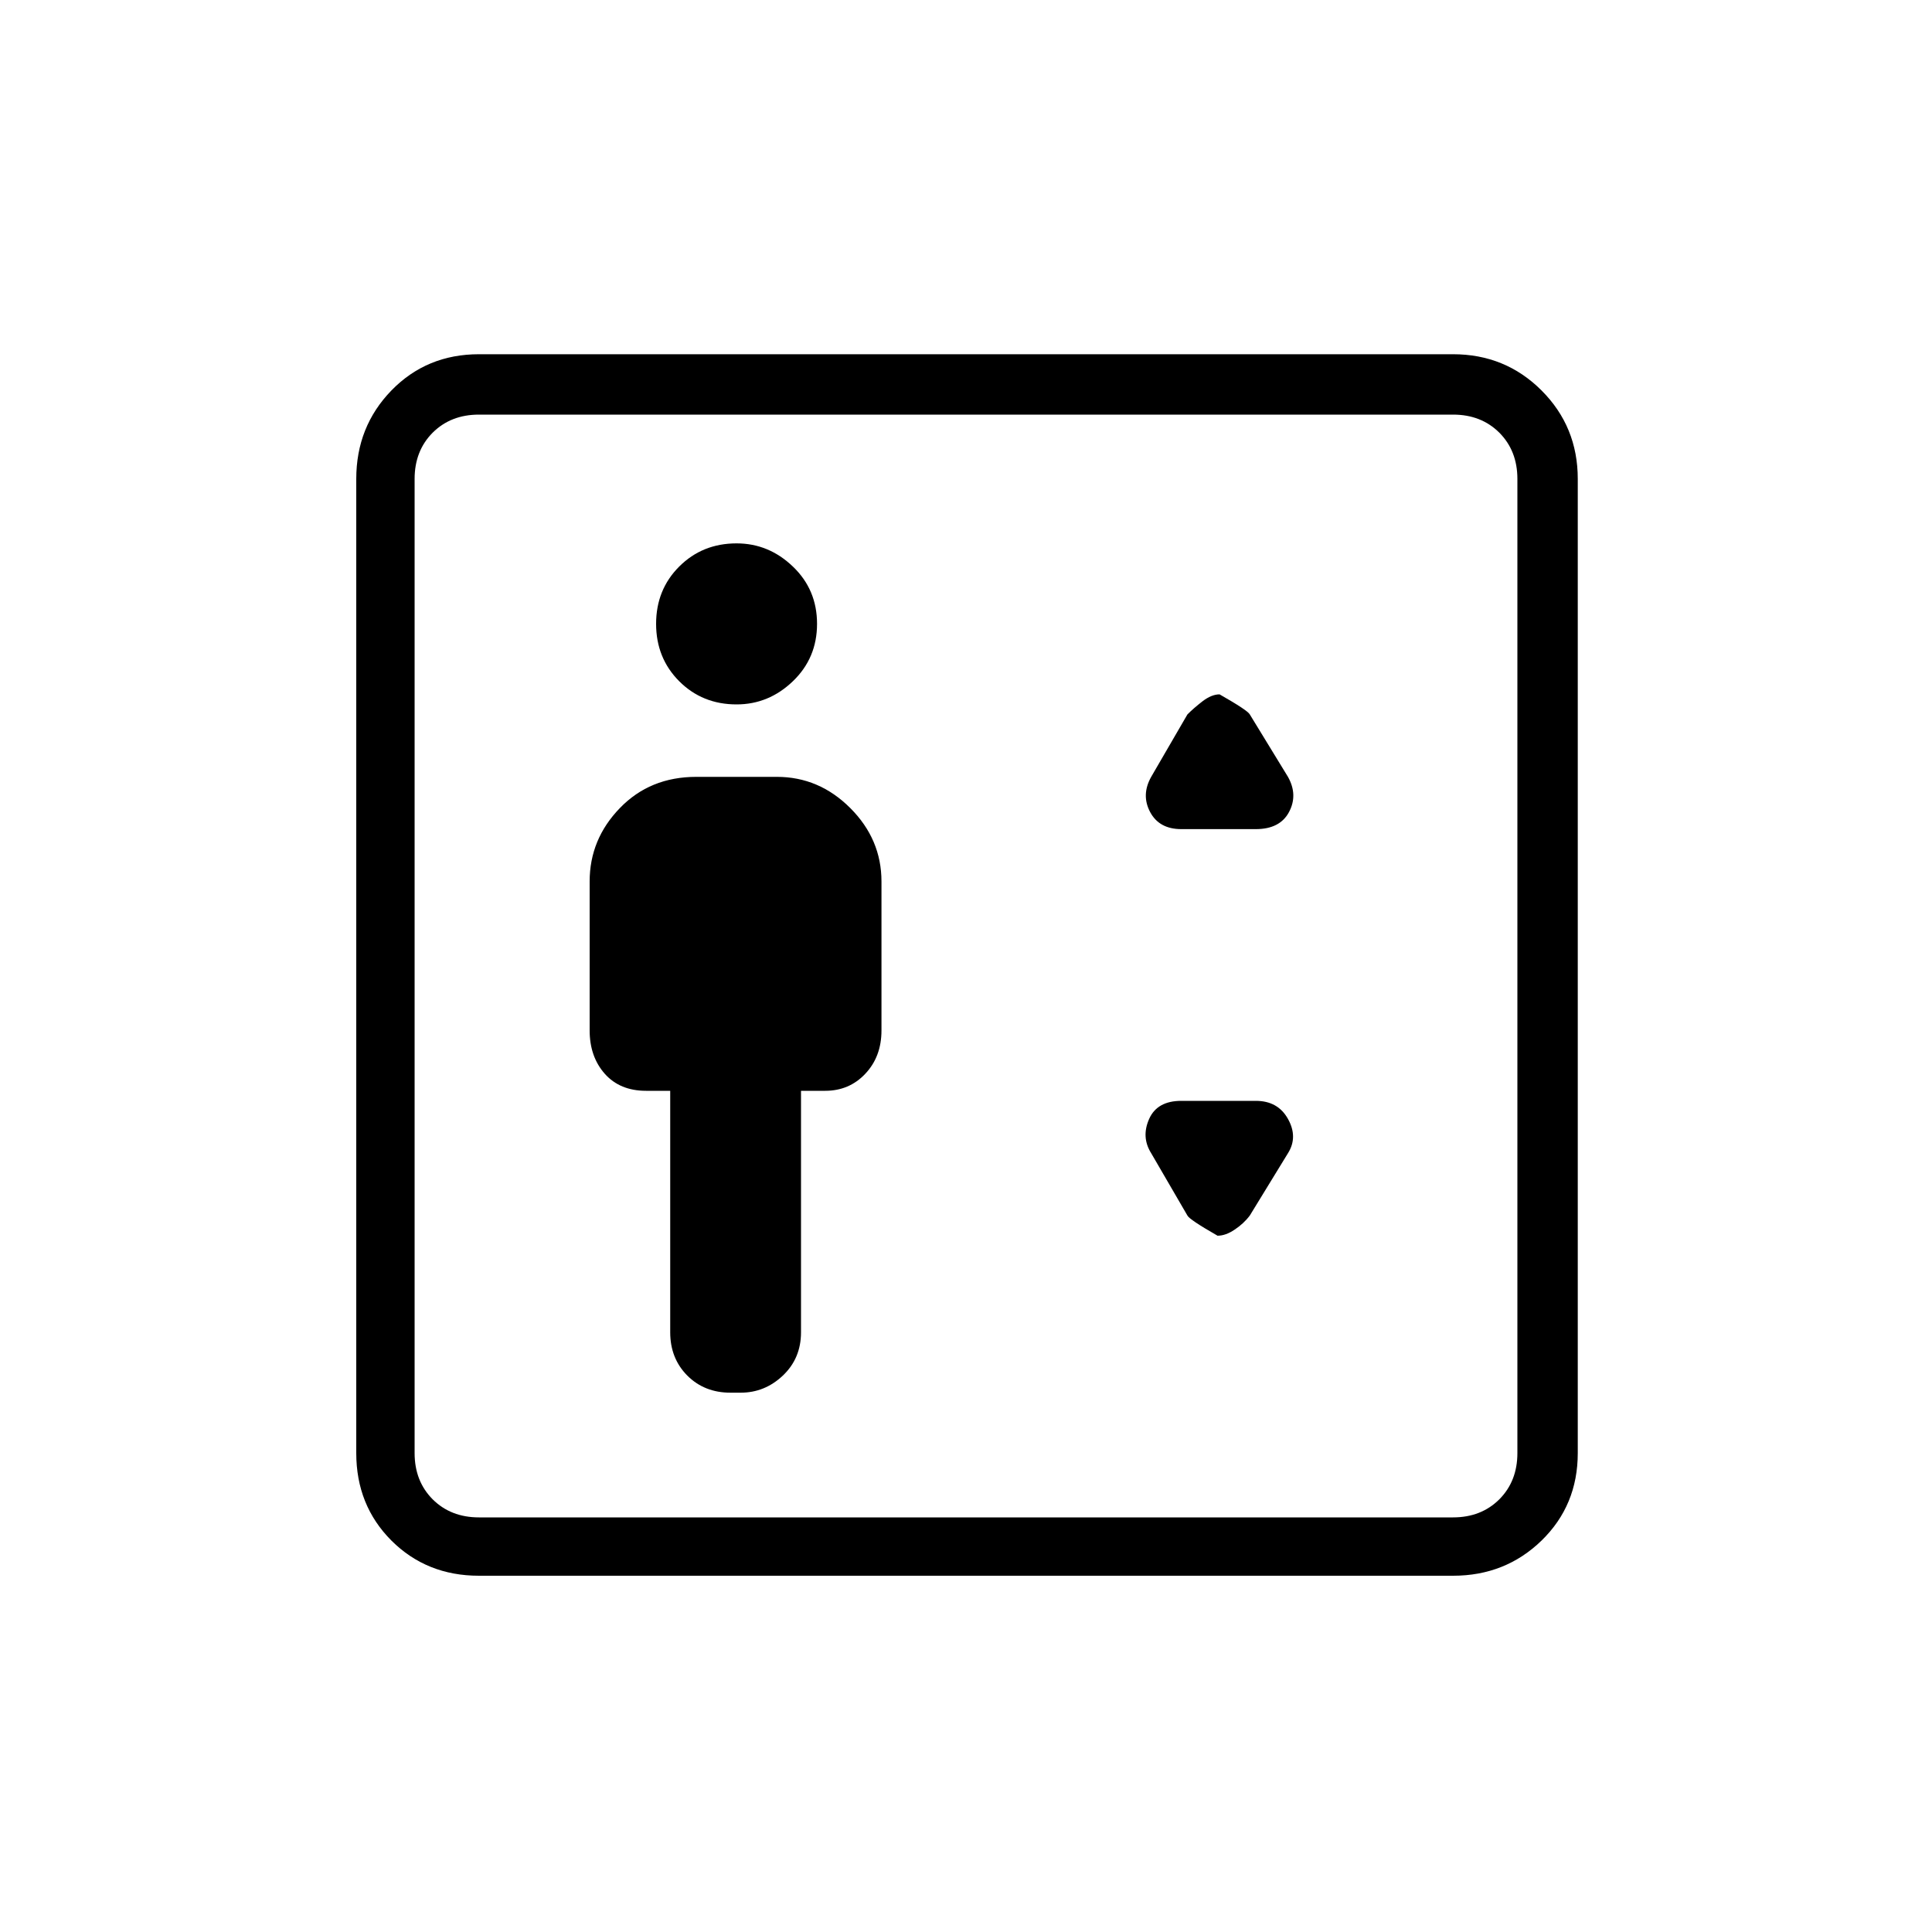 <svg xmlns="http://www.w3.org/2000/svg" height="20" width="20"><path d="M7.562 14.417h.105q.25 0 .437-.177.188-.178.188-.448v-2.5h.25q.25 0 .416-.177.167-.177.167-.448V9.125q0-.437-.323-.76t-.76-.323h-.834q-.479 0-.791.323-.313.323-.313.76v1.542q0 .271.156.448.157.177.428.177h.25v2.5q0 .27.177.448.177.177.447.177Zm.063-7.125q.333 0 .583-.24.25-.24.25-.594t-.25-.593q-.25-.24-.583-.24-.354 0-.594.24-.239.239-.239.593t.239.594q.24.24.594.24Zm4.604 1.291H13q.25 0 .344-.177.094-.177-.011-.364l-.395-.646q-.021-.042-.313-.208-.083 0-.177.072-.094.073-.156.136l-.375.646q-.105.187-.011.364t.323.177Zm.375 4.209q.084 0 .177-.063.094-.062.157-.146l.395-.645q.105-.167 0-.355-.104-.187-.333-.187h-.771q-.25 0-.333.187-.084.188.021.355l.375.645q.02.042.312.209Zm-7.646 3.52q-.541 0-.906-.364-.364-.365-.364-.906V4.958q0-.541.364-.916.365-.375.906-.375h10.084q.541 0 .916.375t.375.916v10.084q0 .541-.375.906-.375.364-.916.364Zm0-.604h10.084q.291 0 .479-.187.187-.188.187-.479V4.958q0-.291-.187-.479-.188-.187-.479-.187H4.958q-.291 0-.479.187-.187.188-.187.479v10.084q0 .291.187.479.188.187.479.187Zm-.666 0V4.292 15.708Z"/></svg>